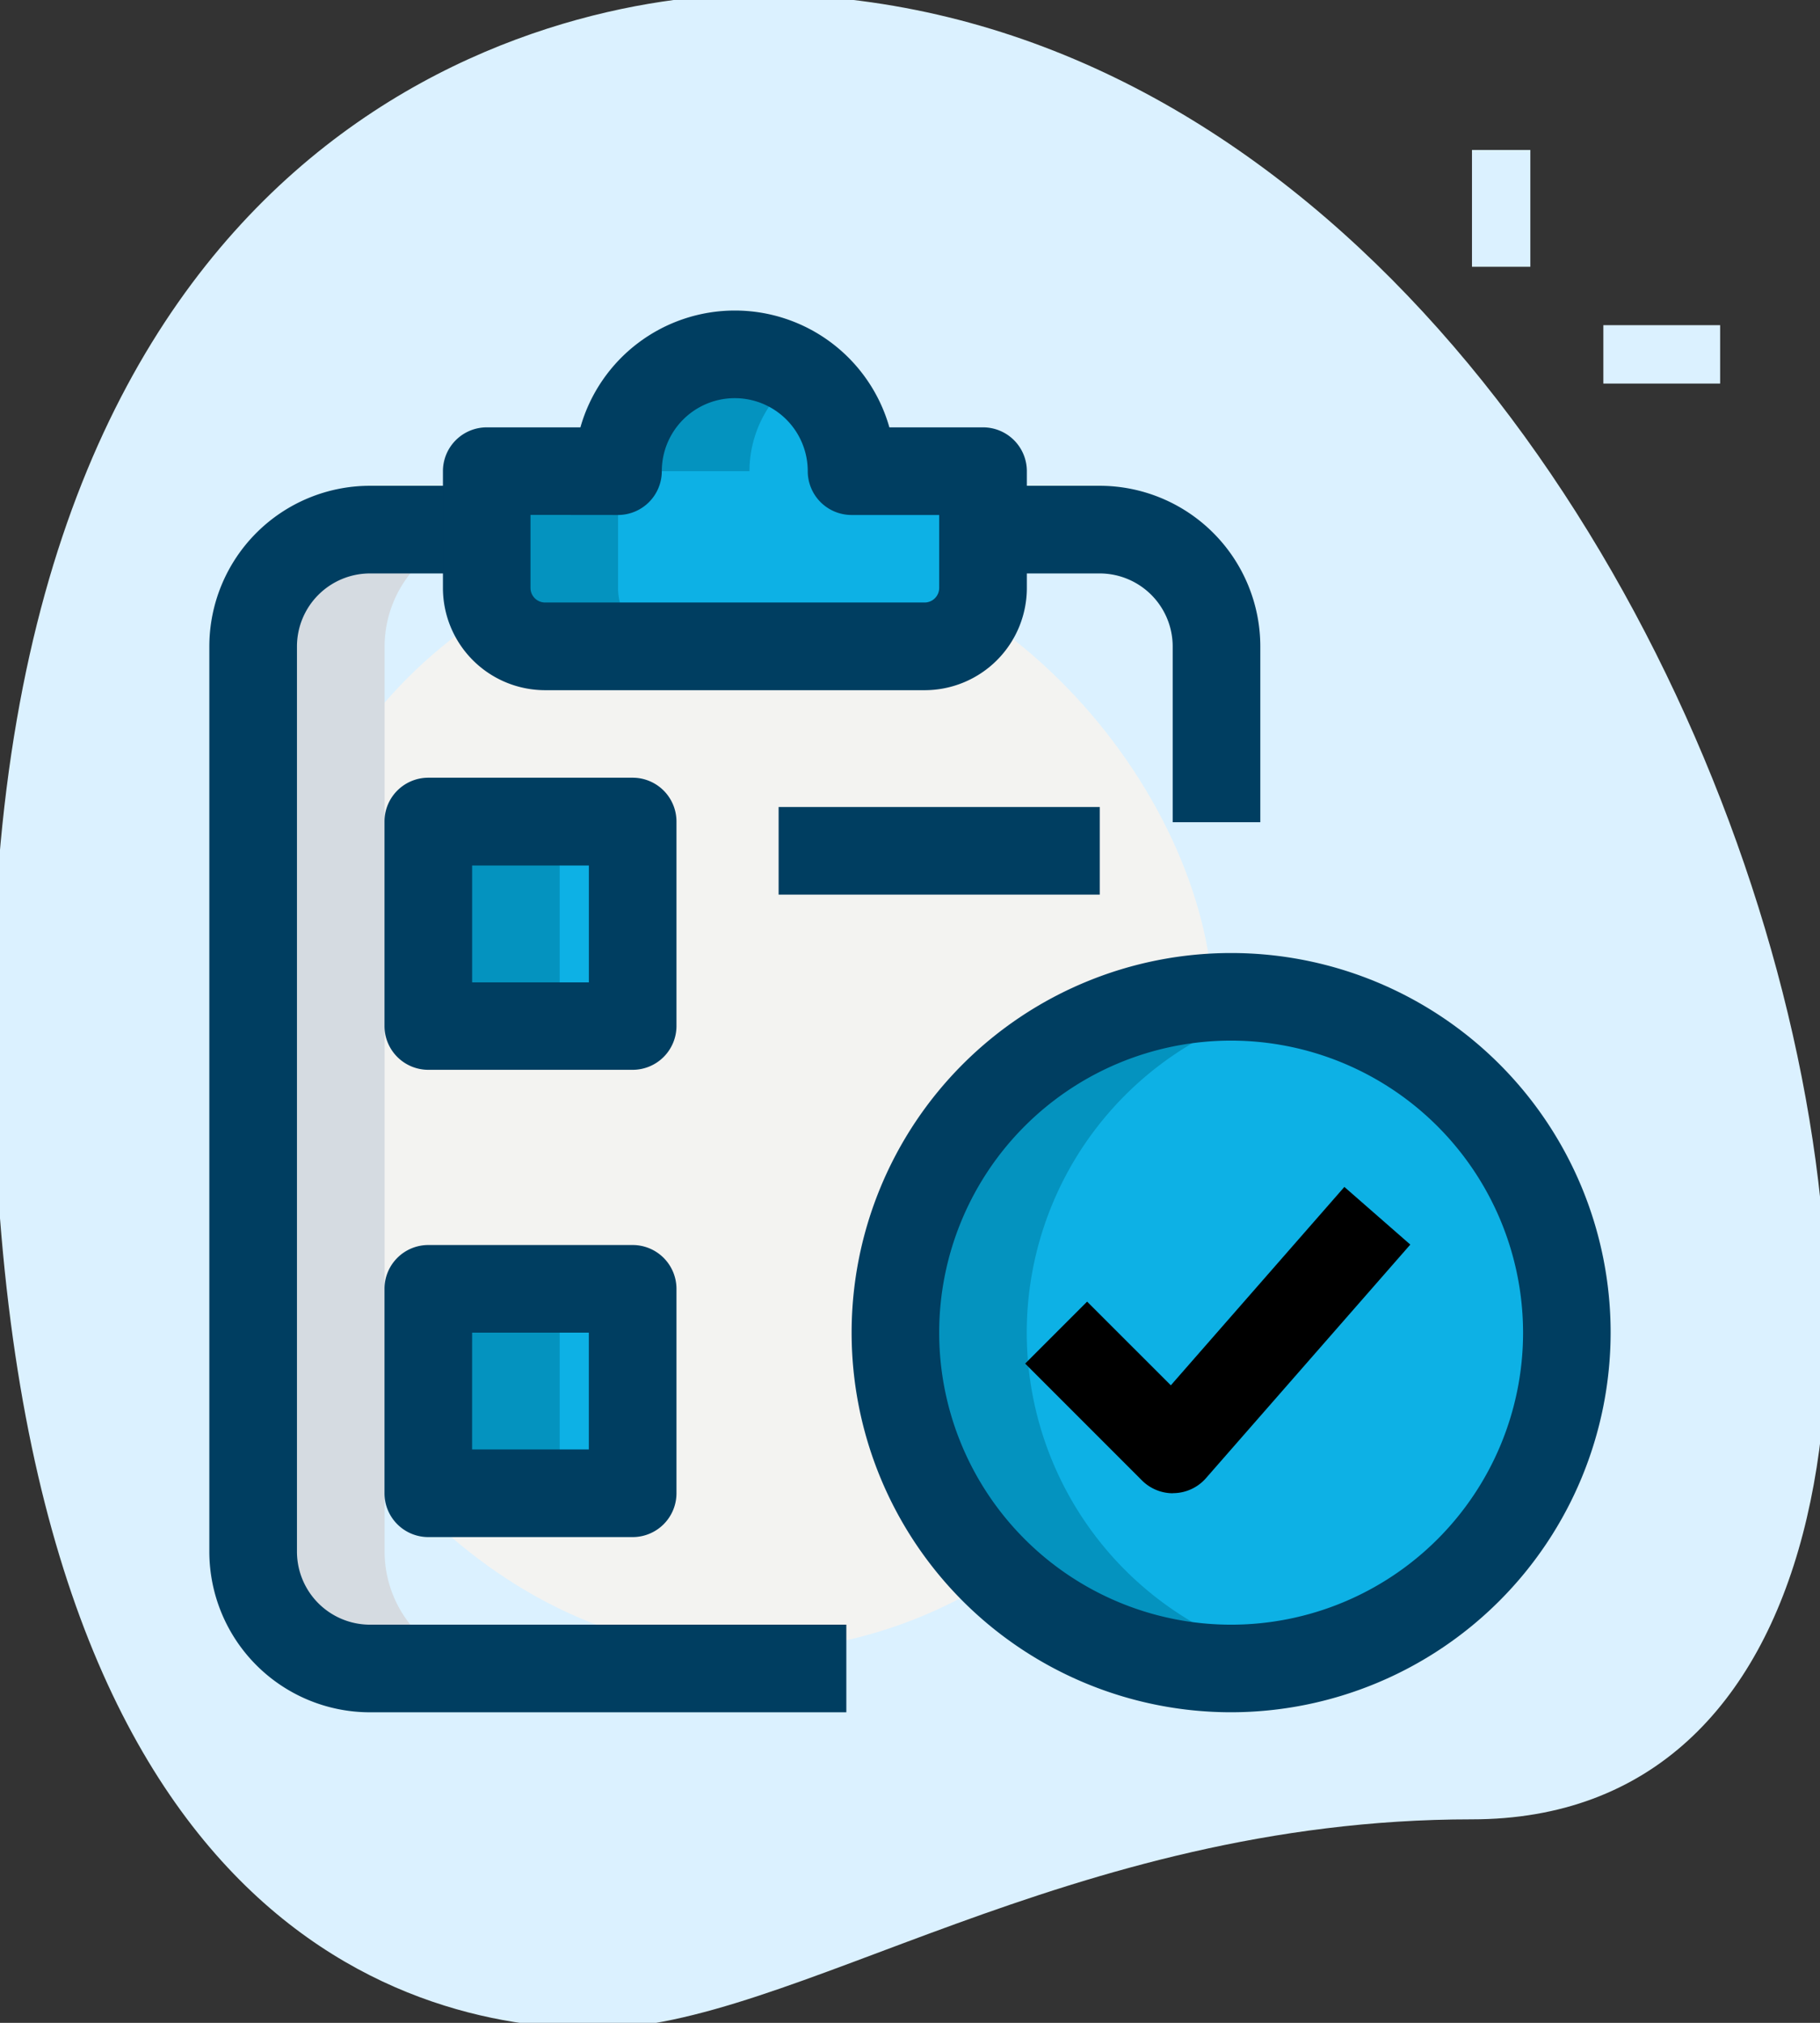 <svg xmlns="http://www.w3.org/2000/svg" xmlns:xlink="http://www.w3.org/1999/xlink" width="54" height="60" viewBox="0 0 54 60">
  <rect x="0" y="0" width="54" height="60" fill="#333333" stroke="none"/>
  <defs>
    <clipPath id="clip-path">
      <rect id="Rectangle_13034" data-name="Rectangle 13034" width="54" height="60" transform="translate(0.285 0.208)" fill="none"/>
    </clipPath>
  </defs>
  <g id="Group_18663" data-name="Group 18663" transform="translate(-0.285 -0.208)">
    <g id="Group_18664" data-name="Group 18664">
      <g id="Group_18663-2" data-name="Group 18663" clip-path="url(#clip-path)">
        <path id="Path_9686" data-name="Path 9686" d="M44.312,54.355c-11.983,0-20.211,6.207-25.985,6.207S.426,57.243.426,30.681,16.74.219,23.091.219c29.739,0,42.443,54.136,21.221,54.136" transform="translate(-0.357 -0.183)" fill="#dbf1ff"/>
      </g>
    </g>
    <rect id="Rectangle_13035" data-name="Rectangle 13035" width="1.732" height="3.465" transform="translate(43.959 4.656)" fill="#dbf1ff"/>
    <rect id="Rectangle_13036" data-name="Rectangle 13036" width="3.465" height="1.732" transform="translate(47.857 9.853)" fill="#dbf1ff"/>
    <g id="Group_18666" data-name="Group 18666">
      <g id="Group_18665" data-name="Group 18665" clip-path="url(#clip-path)">
        <rect id="Rectangle_13037" data-name="Rectangle 13037" width="28" height="33" rx="14" transform="translate(8.285 16.208)" fill="#f3f3f1"/>
        <path id="Path_9687" data-name="Path 9687" d="M105.393,69.465V72.93a1.732,1.732,0,0,1-1.732,1.732H92.4a1.732,1.732,0,0,1-1.732-1.732V69.465h3.9a3.465,3.465,0,1,1,6.929,0Z" transform="translate(-75.943 -55.281)" fill="#0db1e5"/>
        <rect id="Rectangle_13038" data-name="Rectangle 13038" width="6.063" height="6.064" transform="translate(12.993 24.578)" fill="#0db1e5"/>
        <rect id="Rectangle_13039" data-name="Rectangle 13039" width="6.063" height="6.063" transform="translate(12.993 38.437)" fill="#0db1e5"/>
        <path id="Path_9688" data-name="Path 9688" d="M185.254,193.293a9.961,9.961,0,1,1-9.961-9.961,9.961,9.961,0,0,1,9.961,9.961" transform="translate(-138.481 -153.557)" fill="#0db1e5"/>
        <path id="Path_9689" data-name="Path 9689" d="M120.081,66.606A3.436,3.436,0,0,0,118.132,66a3.475,3.475,0,0,0-3.465,3.465h3.9a3.467,3.467,0,0,1,1.516-2.858" transform="translate(-96.045 -55.281)" fill="#0493bf"/>
        <path id="Path_9690" data-name="Path 9690" d="M94.566,90.8V87.332h-3.9V90.8A1.732,1.732,0,0,0,92.4,92.529h3.9A1.732,1.732,0,0,1,94.566,90.8" transform="translate(-75.943 -73.149)" fill="#0493bf"/>
        <rect id="Rectangle_13040" data-name="Rectangle 13040" width="3.898" height="6.064" transform="translate(12.993 24.578)" fill="#0493bf"/>
        <rect id="Rectangle_13041" data-name="Rectangle 13041" width="3.898" height="6.063" transform="translate(12.993 38.437)" fill="#0493bf"/>
        <path id="Path_9691" data-name="Path 9691" d="M169.23,193.293a9.962,9.962,0,0,1,8.013-9.767,10.075,10.075,0,0,0-1.949-.194,9.961,9.961,0,1,0,1.949,19.728,9.962,9.962,0,0,1-8.013-9.767" transform="translate(-138.481 -153.557)" fill="#0493bf"/>
        <path id="Path_9692" data-name="Path 9692" d="M51.9,128.316V101.465A3.475,3.475,0,0,1,55.362,98h-3.9A3.475,3.475,0,0,0,48,101.465v26.852a3.475,3.475,0,0,0,3.465,3.465h3.9a3.475,3.475,0,0,1-3.465-3.465" transform="translate(-40.204 -82.084)" fill="#d5dbe1"/>
        <path id="Path_9693" data-name="Path 9693" d="M79.362,151.994H73.3a1.3,1.3,0,0,1-1.3-1.3v-6.064a1.3,1.3,0,0,1,1.3-1.3h6.063a1.3,1.3,0,0,1,1.3,1.3v6.064a1.3,1.3,0,0,1-1.3,1.3M74.6,149.4h3.464v-3.465H74.6Z" transform="translate(-60.307 -120.054)" fill="#003e61"/>
        <path id="Path_9694" data-name="Path 9694" d="M79.362,237.33H73.3a1.3,1.3,0,0,1-1.3-1.3v-6.063a1.3,1.3,0,0,1,1.3-1.3h6.063a1.3,1.3,0,0,1,1.3,1.3v6.063a1.3,1.3,0,0,1-1.3,1.3m-4.764-2.6h3.464v-3.464H74.6Z" transform="translate(-60.307 -191.53)" fill="#003e61"/>
        <rect id="Rectangle_13042" data-name="Rectangle 13042" width="9.528" height="2.599" transform="translate(23.387 24.145)" fill="#003e61"/>
        <path id="Path_9695" data-name="Path 9695" d="M168.593,197.853a11.26,11.26,0,1,1,11.26-11.26,11.274,11.274,0,0,1-11.26,11.26m0-19.922a8.662,8.662,0,1,0,8.662,8.662,8.672,8.672,0,0,0-8.662-8.662" transform="translate(-131.78 -146.857)" fill="#003e61"/>
        <path id="Path_9696" data-name="Path 9696" d="M193.4,227.147a1.3,1.3,0,0,1-.918-.381l-3.465-3.465,1.838-1.838,2.484,2.482,5.149-5.884,1.956,1.71-6.063,6.929a1.3,1.3,0,0,1-.934.443.408.408,0,0,1-.047,0" transform="translate(-158.315 -182.647)"/>
        <path id="Path_9697" data-name="Path 9697" d="M190.634,99.979h-2.6V94.764A2.168,2.168,0,0,0,185.87,92.6h-3.257V90h3.257a4.769,4.769,0,0,1,4.764,4.764Z" transform="translate(-152.955 -75.383)" fill="#003e61"/>
        <path id="Path_9698" data-name="Path 9698" d="M58.9,126.38H44.764A4.768,4.768,0,0,1,40,121.616V94.764A4.768,4.768,0,0,1,44.764,90h3.257v2.6H44.764A2.168,2.168,0,0,0,42.6,94.764v26.852a2.168,2.168,0,0,0,2.165,2.165H58.9Z" transform="translate(-33.504 -75.383)" fill="#003e61"/>
        <path id="Path_9699" data-name="Path 9699" d="M96.96,69.26H85.7a3.034,3.034,0,0,1-3.031-3.031V62.764a1.3,1.3,0,0,1,1.3-1.3h2.779a4.764,4.764,0,0,1,9.167,0h2.779a1.3,1.3,0,0,1,1.3,1.3v3.465A3.034,3.034,0,0,1,96.96,69.26m-11.693-5.2v2.166a.433.433,0,0,0,.433.433H96.96a.433.433,0,0,0,.433-.433V64.063h-2.6a1.3,1.3,0,0,1-1.3-1.3,2.165,2.165,0,1,0-4.33,0,1.3,1.3,0,0,1-1.3,1.3Z" transform="translate(-69.242 -48.58)" fill="#003e61"/>
      </g>
    </g>
  </g>
</svg>
